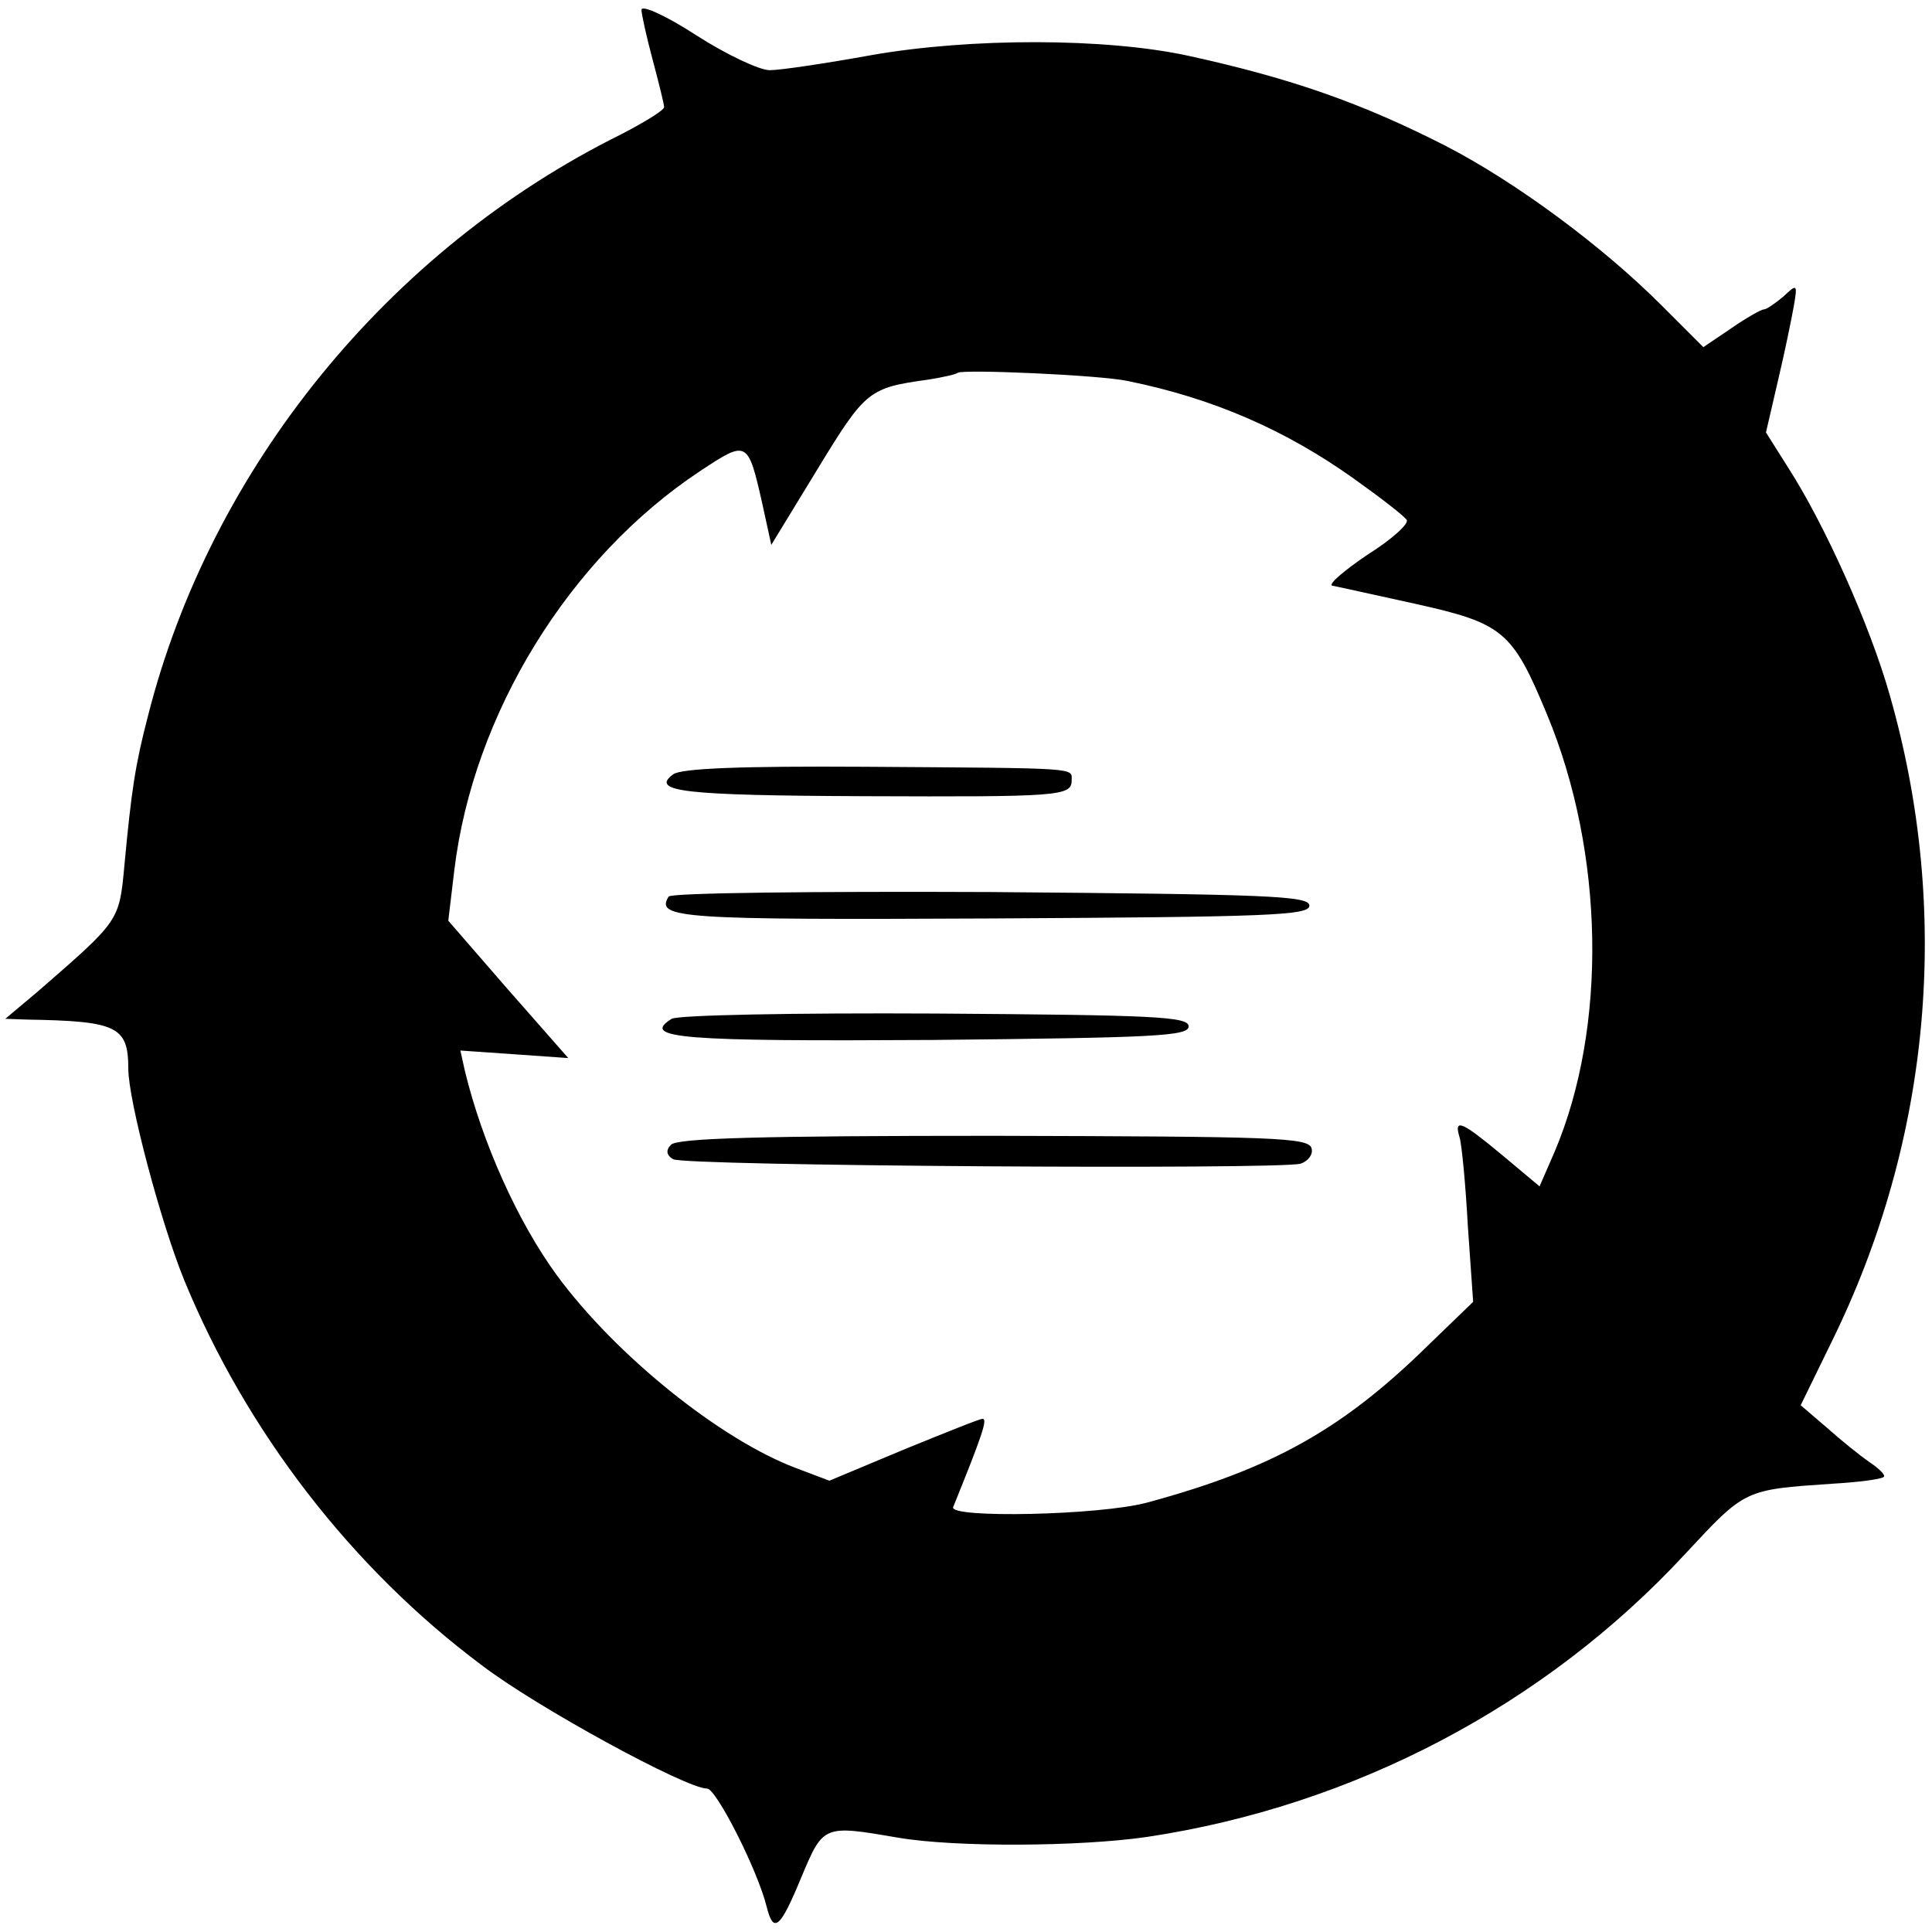 <?xml version="1.0" standalone="no"?>
<!DOCTYPE svg PUBLIC "-//W3C//DTD SVG 20010904//EN"
 "http://www.w3.org/TR/2001/REC-SVG-20010904/DTD/svg10.dtd">
<svg version="1.0" xmlns="http://www.w3.org/2000/svg"
 width="256pt" height="256pt" viewBox="0 0 256 256"
 preserveAspectRatio="xMidYMid meet">
<g transform="translate(0,256) scale(0.1,-0.1)"
fill="#000000" stroke="none">
<path d="M850 2547 c0 -6 7 -37 15 -67 8 -30 15 -58 15 -62 0 -4 -26 -20 -57
-36 -309 -153 -544 -443 -627 -771 -17 -65 -22 -100 -31 -196 -7 -76 -6 -74
-114 -168 l-44 -37 29 -1 c119 -2 134 -9 134 -65 0 -42 43 -204 74 -280 82
-200 222 -382 395 -511 72 -55 270 -163 298 -163 12 0 67 -108 79 -157 9 -36
18 -28 46 40 29 69 29 69 128 52 76 -13 241 -12 330 1 273 41 527 174 713 375
80 86 78 85 195 93 35 2 65 6 68 9 3 2 -6 11 -18 19 -13 9 -38 29 -57 46 l-35
30 41 84 c132 268 159 571 77 857 -26 92 -86 226 -135 302 l-29 46 16 69 c9
38 18 82 21 99 5 29 4 29 -14 12 -11 -9 -22 -17 -26 -17 -3 0 -23 -11 -43 -25
l-37 -25 -56 56 c-77 77 -191 162 -286 211 -110 56 -203 89 -340 119 -110 24
-289 24 -420 1 -61 -11 -121 -20 -135 -20 -14 0 -58 21 -97 46 -40 26 -73 41
-73 34z m645 -492 c113 -23 209 -65 300 -130 35 -25 66 -49 69 -54 3 -5 -20
-26 -52 -46 -31 -21 -52 -39 -47 -41 6 -1 55 -12 110 -24 117 -26 129 -36 175
-147 76 -183 80 -414 10 -579 l-20 -46 -49 41 c-54 45 -65 50 -57 24 3 -10 8
-63 11 -118 l7 -100 -59 -57 c-114 -112 -207 -164 -373 -209 -63 -17 -263 -21
-257 -6 38 94 46 117 39 117 -4 0 -51 -19 -105 -41 l-98 -41 -45 17 c-100 38
-238 149 -316 255 -52 71 -99 176 -122 271 l-6 27 72 -5 71 -5 -80 91 -79 91
8 67 c25 207 152 414 326 529 62 41 63 41 82 -43 l12 -55 61 100 c64 105 68
108 147 119 19 3 37 7 39 9 6 5 191 -3 226 -11z"/>
<path d="M892 1534 c-31 -23 14 -28 253 -29 259 -1 275 0 275 21 0 17 13 16
-274 18 -162 1 -243 -2 -254 -10z"/>
<path d="M886 1372 c-18 -29 15 -31 429 -29 366 2 420 4 420 17 0 13 -55 15
-422 18 -232 1 -424 -1 -427 -6z"/>
<path d="M890 1210 c-42 -26 14 -30 346 -28 293 3 339 5 339 18 0 13 -45 15
-335 17 -189 1 -342 -2 -350 -7z"/>
<path d="M889 1043 c-7 -7 -6 -14 3 -19 13 -9 798 -14 831 -6 10 3 17 12 15
20 -3 15 -48 16 -421 17 -306 0 -421 -3 -428 -12z"/>
</g>
</svg>
